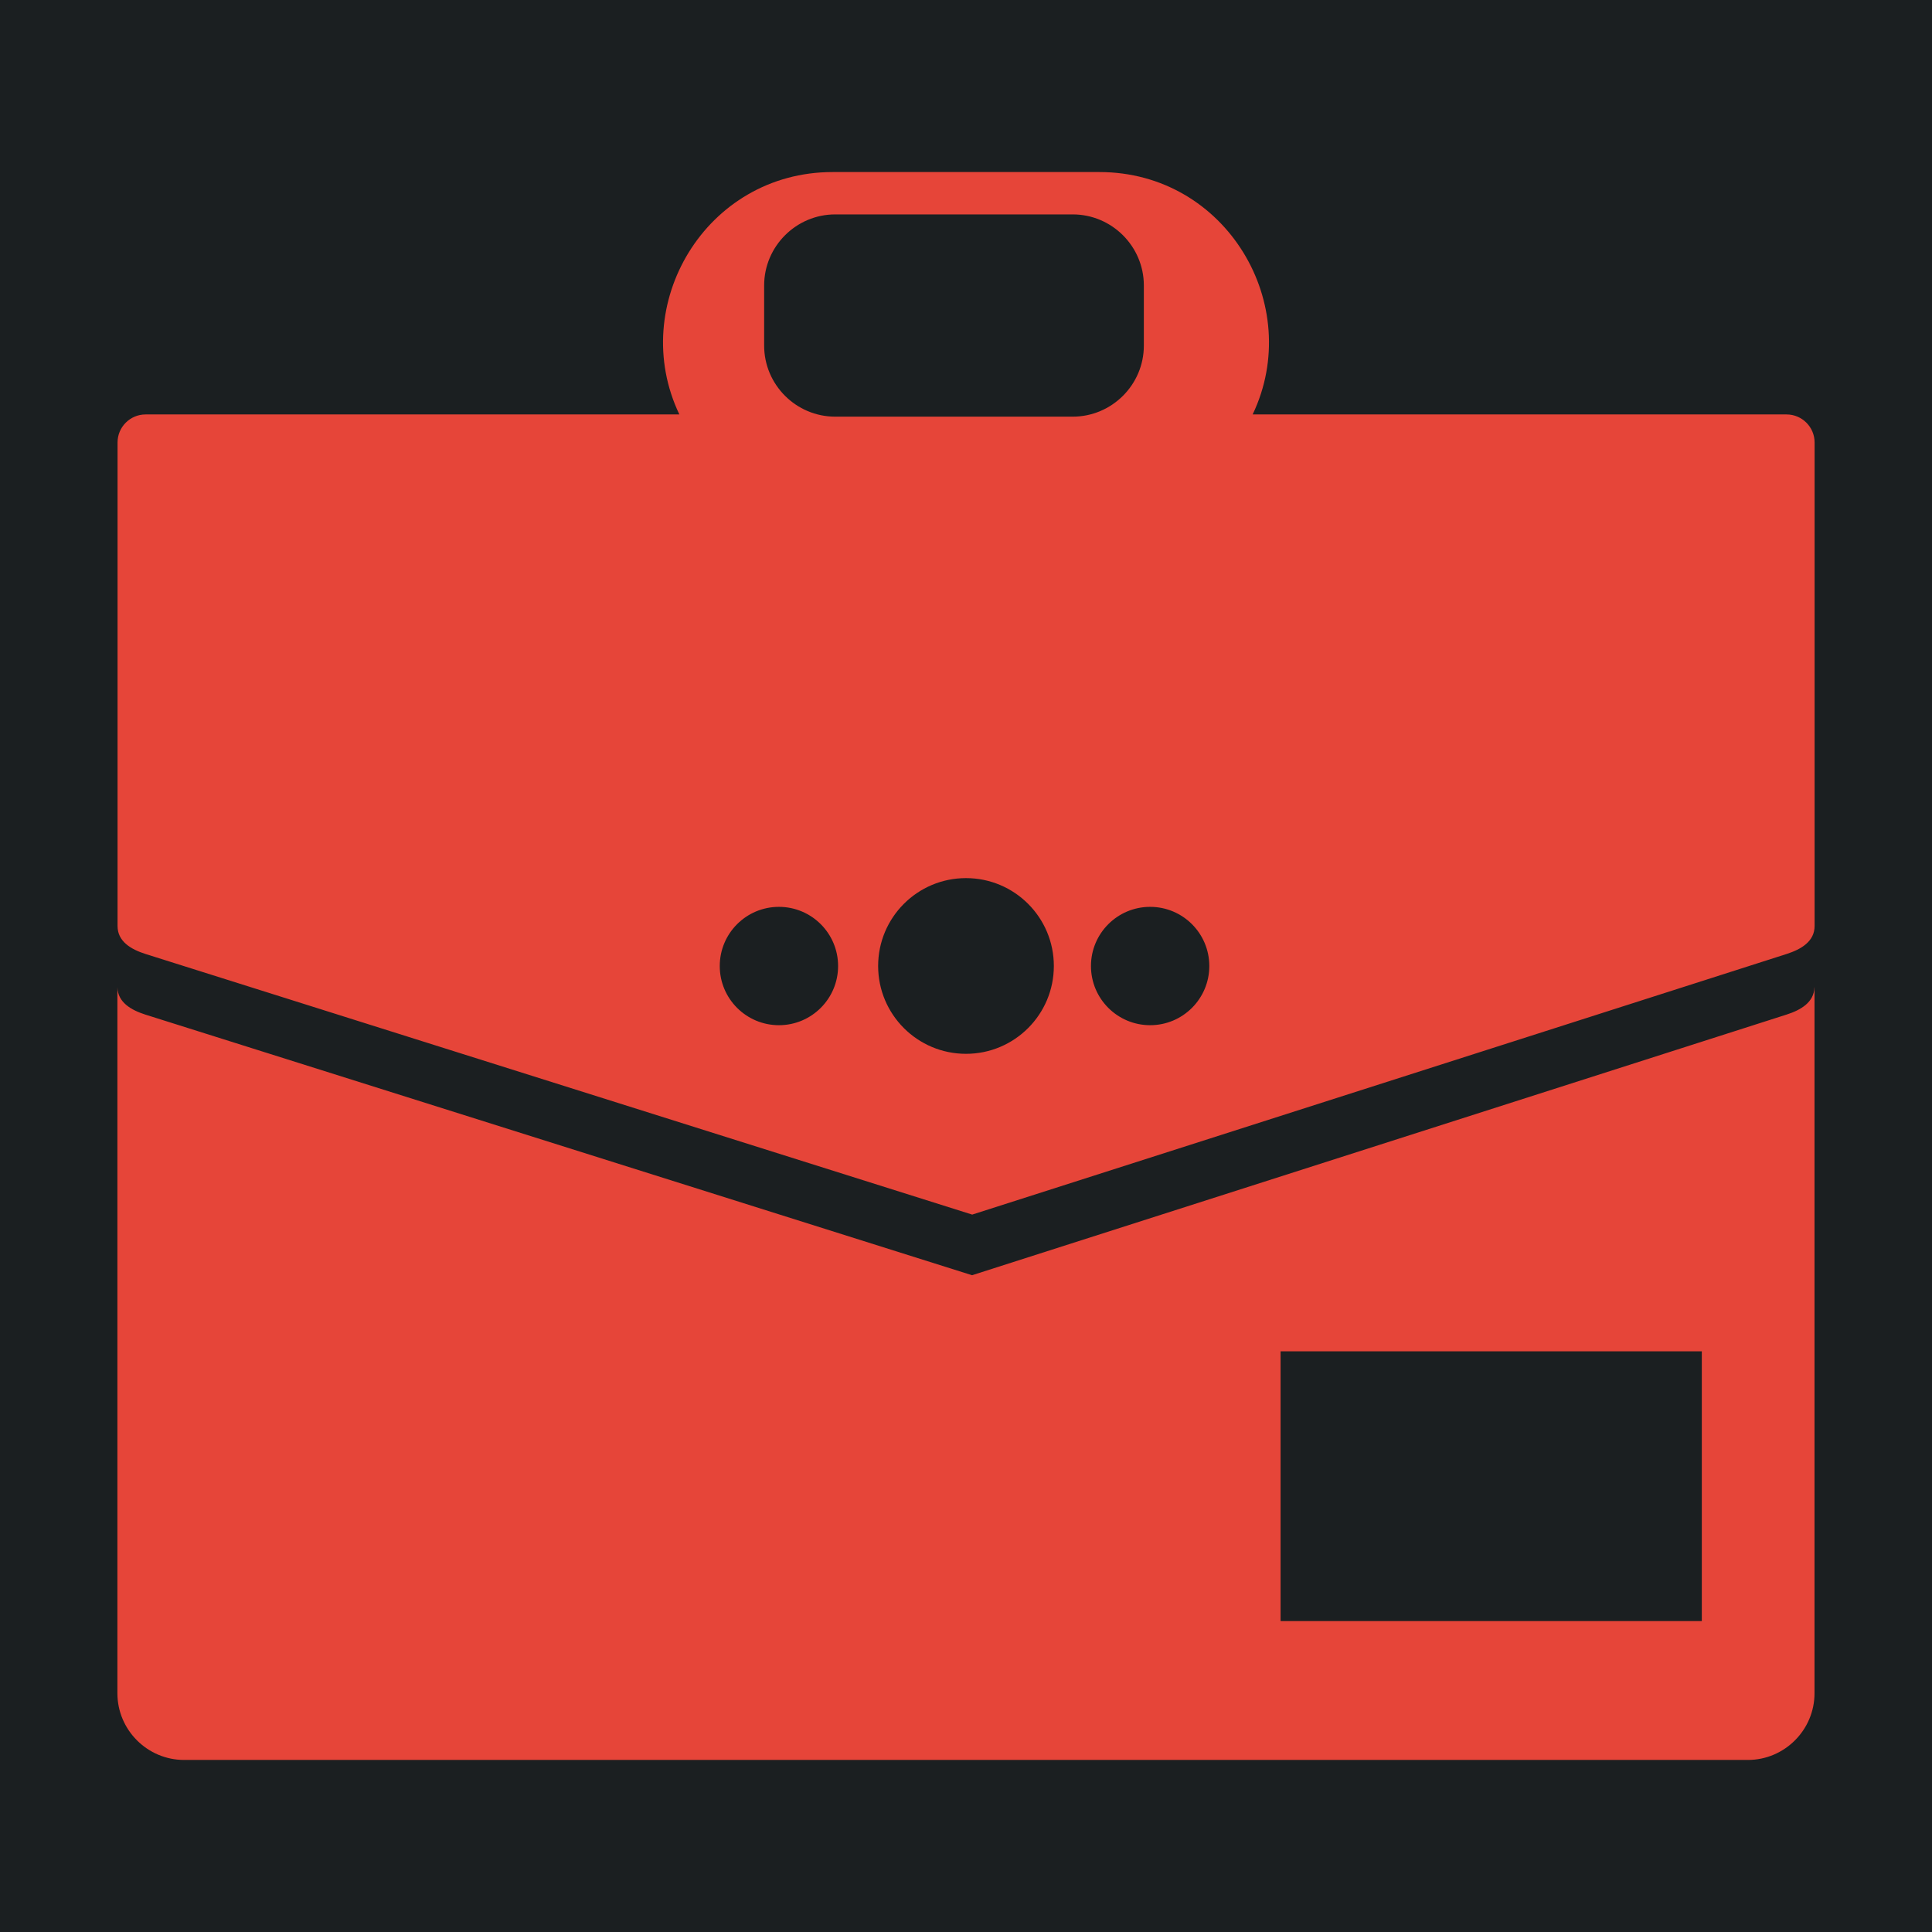 <svg height="512" width="512" style="enable-background:new 0 0 512 512" xml:space="preserve" xmlns="http://www.w3.org/2000/svg"><defs><filter style="color-interpolation-filters:sRGB" id="a" x="-.08" y="-.086" width="1.16" height="1.171"><feFlood flood-opacity="1" flood-color="#3A3F5E" result="flood"/><feComposite in="flood" in2="SourceGraphic" operator="out" result="composite1"/><feGaussianBlur in="composite1" stdDeviation="15" result="blur"/><feOffset result="offset"/><feComposite in="offset" in2="SourceGraphic" operator="atop" result="composite2"/></filter></defs><path d="M0 0h512v512H0Z" fill="#b90202" style="fill:#1b1f21;fill-opacity:1"/><path d="M480.866 261.652v187.08c0 9.715-7.94 17.672-17.67 17.672H48.785c-9.714 0-17.671-7.94-17.671-17.671V261.652c.108 3.963 3.592 6.013 7.416 7.231l219.076 69.065 215.824-69.065c3.825-1.218 7.308-3.27 7.416-7.231zM38.553 109.834H180.04c-13.816-28.943 6.938-64.238 40.614-64.238h70.696c33.661 0 54.43 35.295 40.614 64.238H473.47c4.085 0 7.416 3.331 7.416 7.417V245.4c0 4.07-3.53 6.166-7.416 7.416L257.644 321.88 38.57 252.817c-3.885-1.233-7.417-3.331-7.417-7.417V117.25c0-4.085 3.332-7.416 7.417-7.416zm167.87 130.493c8.65 0 15.682 7.015 15.682 15.681 0 8.65-7.015 15.682-15.681 15.682-8.65 0-15.682-7.015-15.682-15.682 0-8.65 7.015-15.681 15.682-15.681zm98.375 0c8.65 0 15.681 7.015 15.681 15.681 0 8.65-7.015 15.682-15.681 15.682-8.65 0-15.682-7.015-15.682-15.682 0-8.65 7.015-15.681 15.682-15.681zm-48.802-7.618c12.86 0 23.283 10.423 23.283 23.282 0 12.86-10.424 23.283-23.283 23.283-12.859 0-23.282-10.423-23.282-23.283 0-12.859 10.423-23.282 23.282-23.282zM221.333 56.82h62.957c10.361 0 18.842 8.466 18.842 18.827V91.59c0 10.361-8.48 18.827-18.842 18.827h-62.957c-10.361 0-18.827-8.466-18.827-18.827V75.647c0-10.361 8.48-18.827 18.827-18.827zm118.033 301.293H451v71.485H339.366Z" fill-rule="evenodd" style="fill:#e64539;fill-opacity:1;stroke-width:.428;filter:url(#a)"/></svg>